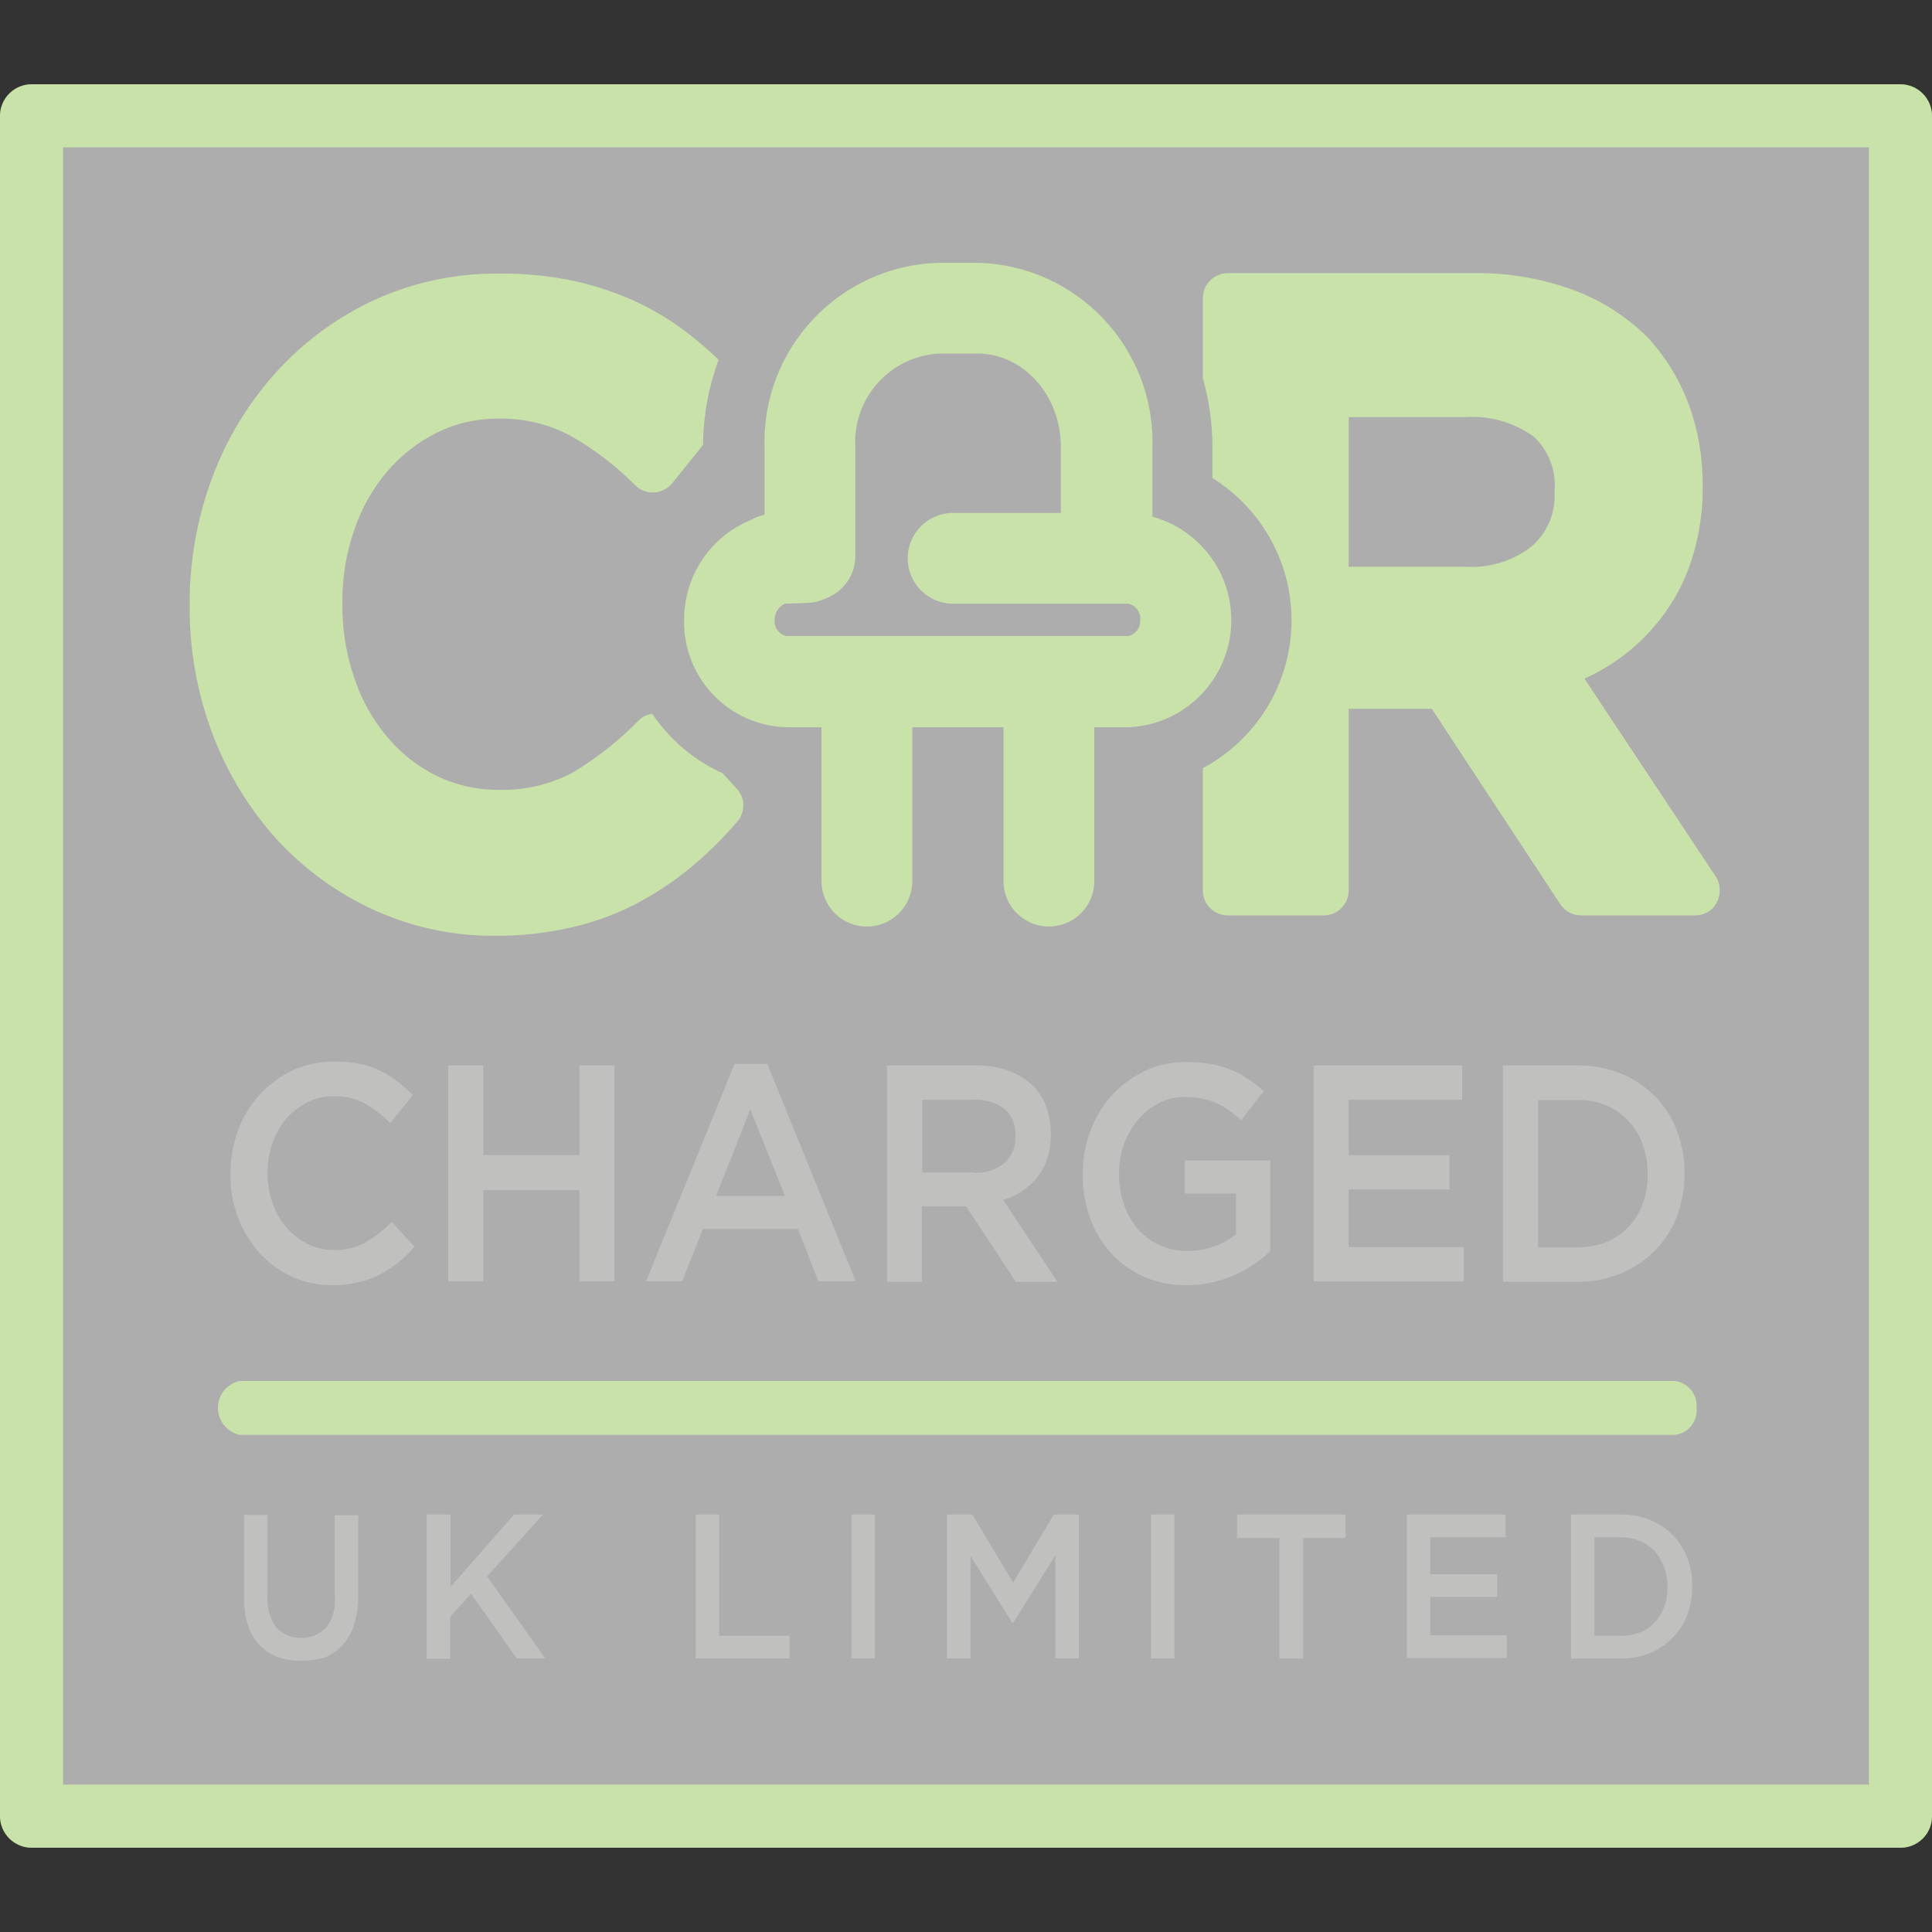 <?xml version="1.0" encoding="iso-8859-1"?>
<!-- Generator: Adobe Illustrator 27.7.0, SVG Export Plug-In . SVG Version: 6.00 Build 0)  -->
<svg version="1.1" id="Layer_1" xmlns="http://www.w3.org/2000/svg" xmlns:xlink="http://www.w3.org/1999/xlink" x="0px" y="0px"
	 viewBox="0 0 128 128" style="enable-background:new 0 0 128 128;" xml:space="preserve">
<rect x="0" y="0" width="128" height="128" fill="#333333" stroke="none"/>
<path id="Path_2" style="fill:#616160;" d="M22.051,85.146c-0.931,0.014-1.854-0.178-2.702-0.561
	c-0.808-0.373-1.535-0.901-2.14-1.555c-0.616-0.687-1.1-1.482-1.428-2.345c-0.352-0.919-0.526-1.897-0.51-2.881v-0.055
	c-0.003-0.983,0.17-1.958,0.51-2.88c0.318-0.868,0.803-1.664,1.428-2.345c0.614-0.668,1.35-1.213,2.167-1.606
	c0.873-0.394,1.821-0.594,2.779-0.586c0.556-0.006,1.112,0.045,1.657,0.153c0.477,0.09,0.94,0.244,1.377,0.456
	c0.409,0.192,0.794,0.432,1.147,0.714c0.358,0.276,0.698,0.574,1.02,0.892l-1.505,1.862c-0.499-0.508-1.065-0.945-1.682-1.3
	c-0.626-0.336-1.329-0.503-2.039-0.485c-0.611-0.01-1.215,0.13-1.759,0.408c-0.53,0.267-1.005,0.63-1.402,1.071
	c-0.392,0.48-0.701,1.023-0.913,1.606c-0.215,0.632-0.327,1.295-0.332,1.963v0.051c-0.008,0.669,0.104,1.334,0.332,1.963
	c0.191,0.6,0.501,1.155,0.913,1.631c0.39,0.454,0.867,0.827,1.402,1.096c0.548,0.267,1.149,0.406,1.759,0.408
	c0.73,0.016,1.451-0.16,2.091-0.51c0.631-0.377,1.214-0.831,1.734-1.352l1.505,1.631c-0.318,0.386-0.677,0.736-1.071,1.045
	c-0.373,0.301-0.774,0.566-1.198,0.79c-0.447,0.242-0.929,0.414-1.428,0.51C23.205,85.089,22.628,85.16,22.051,85.146z"/>
<path id="Path_3" style="fill:#616160;" d="M29.699,70.591h2.32v5.939h6.373v-5.939h2.32v14.301h-2.32v-6.045h-6.373v6.045h-2.32
	V70.591z"/>
<path id="Path_4" style="fill:#616160;" d="M48.665,70.488h2.167l5.863,14.403h-2.473l-1.352-3.468h-6.296l-1.377,3.468h-2.395
	L48.665,70.488z M52.004,79.232l-2.294-5.736l-2.269,5.736H52.004z"/>
<path id="Path_5" style="fill:#616160;" d="M58.76,70.591H64.7c0.757-0.015,1.509,0.115,2.217,0.382
	c0.601,0.235,1.147,0.591,1.606,1.045c0.363,0.398,0.641,0.867,0.816,1.377c0.188,0.551,0.283,1.129,0.281,1.711v0.051
	c0.009,0.536-0.068,1.069-0.228,1.581c-0.148,0.453-0.372,0.877-0.663,1.255c-0.281,0.355-0.617,0.663-0.995,0.912
	c-0.392,0.261-0.822,0.459-1.275,0.586l3.594,5.429h-2.754l-3.292-4.999h-2.931v4.997H58.76V70.591z M64.522,77.704
	c0.727,0.04,1.443-0.186,2.014-0.638c0.495-0.448,0.766-1.092,0.739-1.759v-0.051c0.051-0.673-0.213-1.332-0.714-1.784
	c-0.586-0.439-1.309-0.656-2.039-0.611h-3.416v4.818h3.416V77.704z"/>
<path id="Path_6" style="fill:#616160;" d="M78.619,85.146c-0.973,0.019-1.938-0.173-2.83-0.561
	c-0.824-0.359-1.563-0.889-2.167-1.555c-0.616-0.673-1.093-1.462-1.402-2.32c-0.334-0.932-0.498-1.916-0.485-2.906v-0.051
	c-0.001-0.966,0.172-1.925,0.51-2.83c0.324-0.872,0.808-1.676,1.428-2.37c0.623-0.668,1.367-1.213,2.192-1.606
	c0.861-0.404,1.803-0.604,2.754-0.586c0.53-0.001,1.058,0.042,1.581,0.128c0.456,0.07,0.902,0.198,1.325,0.382
	c0.408,0.153,0.793,0.358,1.148,0.611c0.371,0.241,0.721,0.514,1.045,0.816l-1.483,1.912c-0.252-0.226-0.516-0.439-0.79-0.638
	c-0.262-0.191-0.545-0.354-0.842-0.485c-0.311-0.136-0.636-0.238-0.968-0.306c-0.378-0.074-0.763-0.108-1.148-0.102
	c-0.595-0.008-1.183,0.133-1.711,0.408c-0.527,0.27-0.996,0.643-1.377,1.096c-0.823,0.997-1.267,2.252-1.255,3.544v0.051
	c-0.012,0.694,0.1,1.385,0.332,2.039c0.196,0.59,0.506,1.136,0.912,1.606c0.394,0.455,0.881,0.82,1.428,1.071
	c0.585,0.261,1.22,0.391,1.86,0.382c0.608,0.004,1.212-0.099,1.784-0.306c0.518-0.18,1.001-0.448,1.428-0.79v-2.702h-3.39v-2.192
	h5.66v6.02c-0.344,0.315-0.71,0.605-1.096,0.867c-0.41,0.278-0.846,0.517-1.3,0.714c-0.486,0.207-0.989,0.369-1.505,0.485
	C79.721,85.096,79.17,85.155,78.619,85.146z"/>
<path id="Path_7" style="fill:#616160;" d="M87.032,70.591h9.84v2.269h-7.52v3.671h6.68v2.273h-6.68v3.823h7.623v2.269h-9.943
	V70.591z"/>
<path id="Path_8" style="fill:#616160;" d="M99.575,70.591h4.971c0.977-0.012,1.946,0.17,2.852,0.535
	c0.841,0.347,1.604,0.858,2.244,1.505c0.64,0.645,1.136,1.418,1.454,2.269c0.34,0.895,0.513,1.846,0.51,2.804v0.051
	c0.003,0.966-0.17,1.925-0.51,2.83c-0.318,0.851-0.814,1.624-1.453,2.269c-0.64,0.646-1.403,1.158-2.244,1.505
	c-0.904,0.374-1.873,0.564-2.852,0.561h-4.972V70.591z M104.521,82.648c0.654,0.002,1.303-0.119,1.912-0.357
	c1.12-0.465,1.99-1.382,2.395-2.524c0.23-0.62,0.342-1.278,0.332-1.939v-0.051c0.008-0.669-0.104-1.334-0.332-1.963
	c-0.636-1.818-2.384-3.007-4.308-2.931h-2.623v9.764L104.521,82.648z"/>
<path id="Path_9" style="fill:none;stroke:#76B72A;stroke-width:24.745;stroke-linecap:round;stroke-miterlimit:10;" d="
	M79.18,58.226"/>
<path id="Path_10" style="fill:#76B72A;" d="M110.97,95.063H15.882c-0.986-0.211-1.613-1.181-1.402-2.167
	c0.151-0.703,0.7-1.252,1.402-1.402h95.089c0.879,0.113,1.51,0.903,1.428,1.785C112.49,94.164,111.854,94.958,110.97,95.063z"/>
<path id="Path_11" style="fill:#616160;" d="M19.935,110.027c-0.53,0.013-1.057-0.074-1.555-0.256
	c-0.454-0.169-0.864-0.439-1.198-0.79c-0.348-0.381-0.609-0.833-0.764-1.325c-0.183-0.586-0.268-1.197-0.254-1.81v-5.481h1.555
	v5.429c-0.043,0.727,0.164,1.447,0.586,2.039c0.904,0.907,2.37,0.919,3.288,0.025c0.441-0.564,0.651-1.275,0.586-1.988v-5.481h1.555
	v5.404c0.008,0.632-0.087,1.26-0.281,1.862c-0.156,0.499-0.416,0.96-0.764,1.351c-0.332,0.359-0.742,0.638-1.198,0.816
	C20.985,109.96,20.461,110.029,19.935,110.027z"/>
<path id="Path_12" style="fill:#616160;" d="M28.296,100.34h1.555v4.791l4.207-4.791h1.912l-3.697,4.106l3.85,5.429h-1.886
	l-3.034-4.289l-1.377,1.53v2.779h-1.555v-9.555H28.296z"/>
<path id="Path_13" style="fill:#616160;" d="M46.09,100.34h1.555v8.03h4.665v1.505h-6.22V100.34z"/>
<path id="Path_14" style="fill:#616160;" d="M56.415,100.34h1.555v9.535h-1.555V100.34z"/>
<path id="Path_15" style="fill:#616160;" d="M62.763,100.34h1.657l2.702,4.512l2.702-4.512h1.657v9.535h-1.558v-6.832l-2.804,4.486
	h-0.048l-2.779-4.461v6.806h-1.556v-9.534H62.763z"/>
<path id="Path_16" style="fill:#616160;" d="M76.249,100.34h1.555v9.535h-1.555V100.34z"/>
<path id="Path_17" style="fill:#616160;" d="M84.763,101.895h-2.804v-1.555h7.186v1.555h-2.804v7.985H84.76L84.763,101.895z"/>
<path id="Path_18" style="fill:#616160;" d="M93.201,100.34h6.552v1.505h-4.996v2.448h4.436v1.505h-4.436v2.549h5.074v1.505h-6.629
	V100.34z"/>
<path id="Path_19" style="fill:#616160;" d="M104.086,100.34h3.314c0.654-0.002,1.303,0.119,1.912,0.357
	c0.561,0.231,1.072,0.569,1.505,0.995c0.418,0.434,0.746,0.945,0.968,1.505c0.23,0.602,0.342,1.242,0.332,1.887v0.025
	c0.008,0.644-0.104,1.284-0.332,1.887c-0.216,0.563-0.545,1.075-0.968,1.505c-0.427,0.439-0.939,0.786-1.505,1.02
	c-0.606,0.25-1.257,0.372-1.912,0.357h-3.314V100.34z M107.4,108.37c0.435,0.005,0.868-0.072,1.274-0.228
	c0.369-0.145,0.7-0.372,0.968-0.663c0.271-0.295,0.479-0.642,0.611-1.02c0.156-0.416,0.234-0.856,0.228-1.3v-0.028
	c0.003-0.444-0.074-0.884-0.228-1.3c-0.142-0.381-0.349-0.734-0.611-1.045c-0.275-0.29-0.604-0.522-0.968-0.684
	c-0.404-0.167-0.837-0.254-1.274-0.254h-1.759v6.526h1.759V108.37z"/>
<path style="fill:#76B72A;" d="M76.35,34.233v-4.636c0.169-6.551-4.997-12.003-11.548-12.186h-2.601
	c-6.552,0.182-11.719,5.633-11.55,12.186v4.509c-0.31,0.072-0.612,0.175-0.89,0.336c-2.701,1.1-4.459,3.736-4.436,6.653
	c-0.067,3.832,2.974,6.999,6.806,7.087h2.295v10.197c0.003,1.66,1.348,3.005,3.008,3.008c1.66-0.003,3.005-1.348,3.008-3.008V48.181
	h6.042v10.197c0.003,1.66,1.348,3.005,3.008,3.008c1.66-0.003,3.006-1.348,3.009-3.008V48.181h2.268
	c3.69-0.155,6.646-3.111,6.801-6.801C81.713,38.006,79.475,35.088,76.35,34.233z M74.749,42.139H52.112
	c-0.5-0.101-0.842-0.564-0.79-1.071c-0.008-0.456,0.251-0.875,0.663-1.071c0.281,0,0.537-0.025,0.765-0.025
	c0.256,0,0.485-0.025,0.638-0.025c0.03,0,0.06,0,0.089-0.001c0.436-0.012,0.846-0.119,1.217-0.295
	c1.15-0.423,1.974-1.518,1.974-2.814v-7.24c-0.173-3.221,2.287-5.977,5.507-6.17h2.603c3.033,0,5.506,2.78,5.506,6.17v4.385h-7.138
	c-1.661,0-3.008,1.347-3.008,3.008c0,1.661,1.347,3.008,3.008,3.008h11.604c0.5,0.101,0.842,0.564,0.79,1.071
	C75.581,41.573,75.243,42.03,74.749,42.139z"/>
<path style="fill:#76B72A;" d="M47.879,51.231c-1.906-0.858-3.517-2.237-4.672-3.947c-0.318,0.058-0.626,0.181-0.871,0.428
	c-1.306,1.34-2.78,2.505-4.385,3.468c-1.513,0.802-3.208,1.197-4.92,1.147c-1.412,0.013-2.807-0.299-4.079-0.913
	c-1.265-0.618-2.385-1.495-3.288-2.574c-0.976-1.156-1.721-2.489-2.192-3.926c-0.537-1.567-0.804-3.213-0.79-4.869v-0.102
	c-0.018-1.648,0.25-3.286,0.79-4.843c0.478-1.42,1.222-2.737,2.192-3.878c0.92-1.073,2.047-1.948,3.314-2.574
	c1.27-0.619,2.667-0.931,4.079-0.913c1.661-0.032,3.302,0.363,4.767,1.147c1.559,0.891,2.991,1.989,4.257,3.263
	c0.33,0.332,0.787,0.509,1.255,0.485c0.466-0.033,0.898-0.254,1.198-0.611l2.046-2.541c0.014-1.99,0.384-3.889,1.029-5.648
	c-0.641-0.605-1.302-1.189-2.002-1.726c-1.074-0.832-2.237-1.542-3.468-2.116c-1.323-0.607-2.708-1.068-4.13-1.377
	c-1.617-0.339-3.267-0.502-4.92-0.485c-2.866-0.034-5.704,0.567-8.311,1.759c-2.454,1.142-4.656,2.763-6.475,4.767
	c-1.837,2.031-3.273,4.392-4.232,6.958c-1.01,2.707-1.52,5.575-1.505,8.464v0.102c-0.017,2.9,0.501,5.777,1.53,8.489
	c0.967,2.555,2.402,4.906,4.232,6.934c1.801,1.966,3.976,3.552,6.399,4.665c2.533,1.166,5.293,1.759,8.082,1.734
	c1.688,0.012,3.371-0.172,5.017-0.549c1.488-0.333,2.928-0.855,4.283-1.555c1.277-0.664,2.481-1.459,3.594-2.371
	c1.132-0.934,2.181-1.965,3.136-3.08c0.554-0.63,0.543-1.575-0.025-2.192L47.879,51.231z"/>
<path style="fill:#76B72A;" d="M125.909,122.417H2.091c-1.15-0.005-2.083-0.935-2.091-2.085V7.674
	c0.005-1.153,0.938-2.086,2.091-2.091h123.818c1.153,0.005,2.086,0.938,2.091,2.091v112.658c0.001,1.151-0.932,2.084-2.083,2.085
	C125.914,122.417,125.912,122.417,125.909,122.417z M4.18,118.235h119.638V9.76H4.18V118.235z"/>
<path style="fill:#76B72A;" d="M113.671,58.069l-8.693-13.104c0.653-0.302,1.284-0.652,1.887-1.045
	c1.197-0.791,2.257-1.772,3.136-2.906c0.911-1.169,1.609-2.489,2.065-3.9c0.507-1.573,0.756-3.217,0.739-4.869v-0.102
	c0.015-1.798-0.287-3.584-0.892-5.277c-0.576-1.574-1.44-3.027-2.549-4.283c0-0.026-0.025-0.026-0.025-0.051
	c-1.411-1.452-3.125-2.575-5.019-3.288c-2.144-0.796-4.418-1.185-6.705-1.147H81.35c-0.002,0-0.005,0-0.007,0
	c-0.913,0.002-1.652,0.744-1.651,1.657v5.296c0.406,1.445,0.634,2.968,0.634,4.548v2.072c3.223,2.015,5.337,5.621,5.237,9.697
	c-0.101,4.13-2.451,7.693-5.872,9.527v8.098c0,0.002,0,0.005,0,0.007c0.002,0.913,0.744,1.652,1.657,1.65h6.348
	c0.002,0,0.005,0,0.007,0c0.913-0.002,1.652-0.744,1.65-1.657V46.959h5.506l8.513,12.949c0.306,0.462,0.823,0.74,1.377,0.739h7.545
	c0.61,0.015,1.175-0.323,1.452-0.867C114.032,59.237,114.002,58.584,113.671,58.069z M102.995,32.605
	c0.074,1.353-0.472,2.667-1.483,3.569c-1.251,0.985-2.821,1.475-4.411,1.377h-7.75l0.005-9.916h7.699
	c1.614-0.114,3.219,0.336,4.538,1.274c0.998,0.917,1.515,2.244,1.402,3.594V32.605z"/>
<path style="opacity:0.6;fill:#FFFFFF;" d="M125.909,122.417H2.091c-1.15-0.005-2.083-0.935-2.091-2.085V7.674
	c0.005-1.153,0.938-2.086,2.091-2.091h123.818c1.153,0.005,2.086,0.938,2.091,2.091v112.658c0.001,1.151-0.932,2.084-2.083,2.085
	C125.914,122.417,125.912,122.417,125.909,122.417z"/>
</svg>
